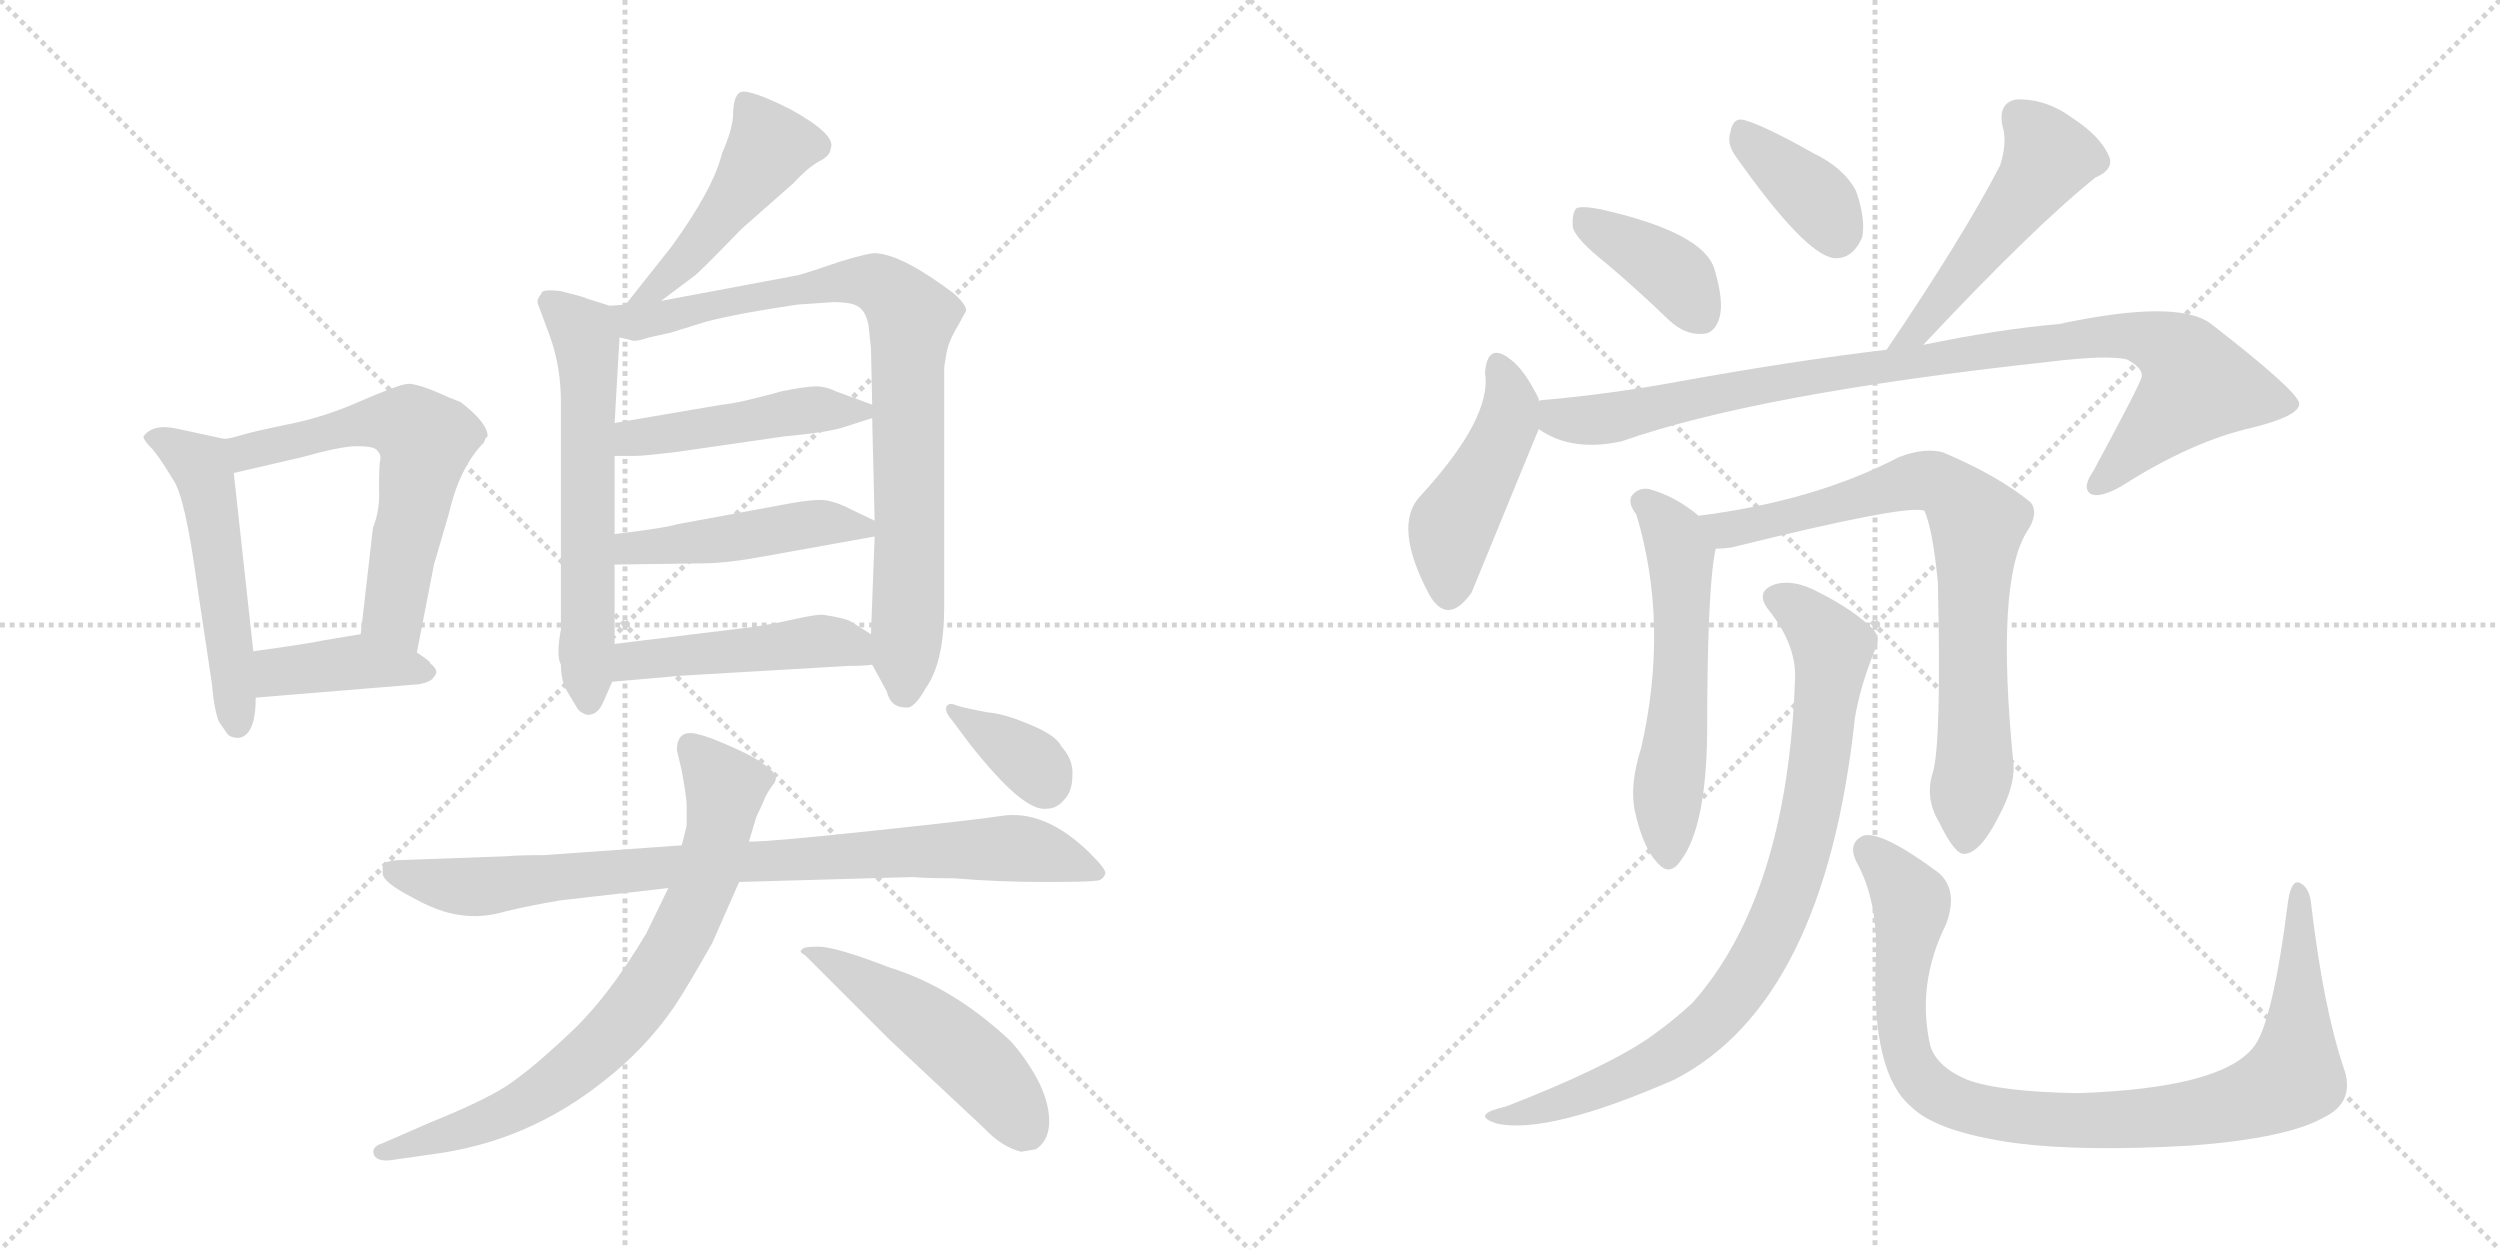 <svg version="1.1" viewBox="0 0 2048 1024" xmlns="http://www.w3.org/2000/svg">
  <g stroke="lightgray" stroke-dasharray="1,1" stroke-width="1" transform="scale(4, 4)">
    <line x1="0" y1="0" x2="256" y2="256"></line>
    <line x1="256" y1="0" x2="0" y2="256"></line>
    <line x1="128" y1="0" x2="128" y2="256"></line>
    <line x1="0" y1="128" x2="256" y2="128"></line>
    <line x1="256" y1="0" x2="512" y2="256"></line>
    <line x1="512" y1="0" x2="256" y2="256"></line>
    <line x1="384" y1="0" x2="384" y2="256"></line>
    <line x1="256" y1="128" x2="512" y2="128"></line>
  </g>
<g transform="scale(1, -1) translate(0, -850)">
   <style type="text/css">
    @keyframes keyframes0 {
      from {
       stroke: black;
       stroke-dashoffset: 515;
       stroke-width: 128;
       }
       63% {
       animation-timing-function: step-end;
       stroke: black;
       stroke-dashoffset: 0;
       stroke-width: 128;
       }
       to {
       stroke: black;
       stroke-width: 1024;
       }
       }
       #make-me-a-hanzi-animation-0 {
         animation: keyframes0 0.669s both;
         animation-delay: 0s;
         animation-timing-function: linear;
       }
    @keyframes keyframes1 {
      from {
       stroke: black;
       stroke-dashoffset: 593;
       stroke-width: 128;
       }
       66% {
       animation-timing-function: step-end;
       stroke: black;
       stroke-dashoffset: 0;
       stroke-width: 128;
       }
       to {
       stroke: black;
       stroke-width: 1024;
       }
       }
       #make-me-a-hanzi-animation-1 {
         animation: keyframes1 0.733s both;
         animation-delay: 0.669s;
         animation-timing-function: linear;
       }
    @keyframes keyframes2 {
      from {
       stroke: black;
       stroke-dashoffset: 394;
       stroke-width: 128;
       }
       56% {
       animation-timing-function: step-end;
       stroke: black;
       stroke-dashoffset: 0;
       stroke-width: 128;
       }
       to {
       stroke: black;
       stroke-width: 1024;
       }
       }
       #make-me-a-hanzi-animation-2 {
         animation: keyframes2 0.571s both;
         animation-delay: 1.402s;
         animation-timing-function: linear;
       }
    @keyframes keyframes3 {
      from {
       stroke: black;
       stroke-dashoffset: 468;
       stroke-width: 128;
       }
       60% {
       animation-timing-function: step-end;
       stroke: black;
       stroke-dashoffset: 0;
       stroke-width: 128;
       }
       to {
       stroke: black;
       stroke-width: 1024;
       }
       }
       #make-me-a-hanzi-animation-3 {
         animation: keyframes3 0.631s both;
         animation-delay: 1.972s;
         animation-timing-function: linear;
       }
    @keyframes keyframes4 {
      from {
       stroke: black;
       stroke-dashoffset: 596;
       stroke-width: 128;
       }
       66% {
       animation-timing-function: step-end;
       stroke: black;
       stroke-dashoffset: 0;
       stroke-width: 128;
       }
       to {
       stroke: black;
       stroke-width: 1024;
       }
       }
       #make-me-a-hanzi-animation-4 {
         animation: keyframes4 0.735s both;
         animation-delay: 2.603s;
         animation-timing-function: linear;
       }
    @keyframes keyframes5 {
      from {
       stroke: black;
       stroke-dashoffset: 819;
       stroke-width: 128;
       }
       73% {
       animation-timing-function: step-end;
       stroke: black;
       stroke-dashoffset: 0;
       stroke-width: 128;
       }
       to {
       stroke: black;
       stroke-width: 1024;
       }
       }
       #make-me-a-hanzi-animation-5 {
         animation: keyframes5 0.917s both;
         animation-delay: 3.338s;
         animation-timing-function: linear;
       }
    @keyframes keyframes6 {
      from {
       stroke: black;
       stroke-dashoffset: 458;
       stroke-width: 128;
       }
       60% {
       animation-timing-function: step-end;
       stroke: black;
       stroke-dashoffset: 0;
       stroke-width: 128;
       }
       to {
       stroke: black;
       stroke-width: 1024;
       }
       }
       #make-me-a-hanzi-animation-6 {
         animation: keyframes6 0.623s both;
         animation-delay: 4.255s;
         animation-timing-function: linear;
       }
    @keyframes keyframes7 {
      from {
       stroke: black;
       stroke-dashoffset: 458;
       stroke-width: 128;
       }
       60% {
       animation-timing-function: step-end;
       stroke: black;
       stroke-dashoffset: 0;
       stroke-width: 128;
       }
       to {
       stroke: black;
       stroke-width: 1024;
       }
       }
       #make-me-a-hanzi-animation-7 {
         animation: keyframes7 0.623s both;
         animation-delay: 4.877s;
         animation-timing-function: linear;
       }
    @keyframes keyframes8 {
      from {
       stroke: black;
       stroke-dashoffset: 465;
       stroke-width: 128;
       }
       60% {
       animation-timing-function: step-end;
       stroke: black;
       stroke-dashoffset: 0;
       stroke-width: 128;
       }
       to {
       stroke: black;
       stroke-width: 1024;
       }
       }
       #make-me-a-hanzi-animation-8 {
         animation: keyframes8 0.628s both;
         animation-delay: 5.5s;
         animation-timing-function: linear;
       }
    @keyframes keyframes9 {
      from {
       stroke: black;
       stroke-dashoffset: 843;
       stroke-width: 128;
       }
       73% {
       animation-timing-function: step-end;
       stroke: black;
       stroke-dashoffset: 0;
       stroke-width: 128;
       }
       to {
       stroke: black;
       stroke-width: 1024;
       }
       }
       #make-me-a-hanzi-animation-9 {
         animation: keyframes9 0.936s both;
         animation-delay: 6.129s;
         animation-timing-function: linear;
       }
    @keyframes keyframes10 {
      from {
       stroke: black;
       stroke-dashoffset: 740;
       stroke-width: 128;
       }
       71% {
       animation-timing-function: step-end;
       stroke: black;
       stroke-dashoffset: 0;
       stroke-width: 128;
       }
       to {
       stroke: black;
       stroke-width: 1024;
       }
       }
       #make-me-a-hanzi-animation-10 {
         animation: keyframes10 0.852s both;
         animation-delay: 7.065s;
         animation-timing-function: linear;
       }
    @keyframes keyframes11 {
      from {
       stroke: black;
       stroke-dashoffset: 488;
       stroke-width: 128;
       }
       61% {
       animation-timing-function: step-end;
       stroke: black;
       stroke-dashoffset: 0;
       stroke-width: 128;
       }
       to {
       stroke: black;
       stroke-width: 1024;
       }
       }
       #make-me-a-hanzi-animation-11 {
         animation: keyframes11 0.647s both;
         animation-delay: 7.917s;
         animation-timing-function: linear;
       }
    @keyframes keyframes12 {
      from {
       stroke: black;
       stroke-dashoffset: 353;
       stroke-width: 128;
       }
       53% {
       animation-timing-function: step-end;
       stroke: black;
       stroke-dashoffset: 0;
       stroke-width: 128;
       }
       to {
       stroke: black;
       stroke-width: 1024;
       }
       }
       #make-me-a-hanzi-animation-12 {
         animation: keyframes12 0.537s both;
         animation-delay: 8.564s;
         animation-timing-function: linear;
       }
    @keyframes keyframes13 {
      from {
       stroke: black;
       stroke-dashoffset: 386;
       stroke-width: 128;
       }
       56% {
       animation-timing-function: step-end;
       stroke: black;
       stroke-dashoffset: 0;
       stroke-width: 128;
       }
       to {
       stroke: black;
       stroke-width: 1024;
       }
       }
       #make-me-a-hanzi-animation-13 {
         animation: keyframes13 0.564s both;
         animation-delay: 9.101s;
         animation-timing-function: linear;
       }
    @keyframes keyframes14 {
      from {
       stroke: black;
       stroke-dashoffset: 368;
       stroke-width: 128;
       }
       55% {
       animation-timing-function: step-end;
       stroke: black;
       stroke-dashoffset: 0;
       stroke-width: 128;
       }
       to {
       stroke: black;
       stroke-width: 1024;
       }
       }
       #make-me-a-hanzi-animation-14 {
         animation: keyframes14 0.549s both;
         animation-delay: 9.665s;
         animation-timing-function: linear;
       }
    @keyframes keyframes15 {
      from {
       stroke: black;
       stroke-dashoffset: 495;
       stroke-width: 128;
       }
       62% {
       animation-timing-function: step-end;
       stroke: black;
       stroke-dashoffset: 0;
       stroke-width: 128;
       }
       to {
       stroke: black;
       stroke-width: 1024;
       }
       }
       #make-me-a-hanzi-animation-15 {
         animation: keyframes15 0.653s both;
         animation-delay: 10.215s;
         animation-timing-function: linear;
       }
    @keyframes keyframes16 {
      from {
       stroke: black;
       stroke-dashoffset: 451;
       stroke-width: 128;
       }
       59% {
       animation-timing-function: step-end;
       stroke: black;
       stroke-dashoffset: 0;
       stroke-width: 128;
       }
       to {
       stroke: black;
       stroke-width: 1024;
       }
       }
       #make-me-a-hanzi-animation-16 {
         animation: keyframes16 0.617s both;
         animation-delay: 10.868s;
         animation-timing-function: linear;
       }
    @keyframes keyframes17 {
      from {
       stroke: black;
       stroke-dashoffset: 935;
       stroke-width: 128;
       }
       75% {
       animation-timing-function: step-end;
       stroke: black;
       stroke-dashoffset: 0;
       stroke-width: 128;
       }
       to {
       stroke: black;
       stroke-width: 1024;
       }
       }
       #make-me-a-hanzi-animation-17 {
         animation: keyframes17 1.011s both;
         animation-delay: 11.485s;
         animation-timing-function: linear;
       }
    @keyframes keyframes18 {
      from {
       stroke: black;
       stroke-dashoffset: 556;
       stroke-width: 128;
       }
       64% {
       animation-timing-function: step-end;
       stroke: black;
       stroke-dashoffset: 0;
       stroke-width: 128;
       }
       to {
       stroke: black;
       stroke-width: 1024;
       }
       }
       #make-me-a-hanzi-animation-18 {
         animation: keyframes18 0.702s both;
         animation-delay: 12.496s;
         animation-timing-function: linear;
       }
    @keyframes keyframes19 {
      from {
       stroke: black;
       stroke-dashoffset: 757;
       stroke-width: 128;
       }
       71% {
       animation-timing-function: step-end;
       stroke: black;
       stroke-dashoffset: 0;
       stroke-width: 128;
       }
       to {
       stroke: black;
       stroke-width: 1024;
       }
       }
       #make-me-a-hanzi-animation-19 {
         animation: keyframes19 0.866s both;
         animation-delay: 13.198s;
         animation-timing-function: linear;
       }
    @keyframes keyframes20 {
      from {
       stroke: black;
       stroke-dashoffset: 845;
       stroke-width: 128;
       }
       73% {
       animation-timing-function: step-end;
       stroke: black;
       stroke-dashoffset: 0;
       stroke-width: 128;
       }
       to {
       stroke: black;
       stroke-width: 1024;
       }
       }
       #make-me-a-hanzi-animation-20 {
         animation: keyframes20 0.938s both;
         animation-delay: 14.064s;
         animation-timing-function: linear;
       }
    @keyframes keyframes21 {
      from {
       stroke: black;
       stroke-dashoffset: 929;
       stroke-width: 128;
       }
       75% {
       animation-timing-function: step-end;
       stroke: black;
       stroke-dashoffset: 0;
       stroke-width: 128;
       }
       to {
       stroke: black;
       stroke-width: 1024;
       }
       }
       #make-me-a-hanzi-animation-21 {
         animation: keyframes21 1.006s both;
         animation-delay: 15.002s;
         animation-timing-function: linear;
       }
</style>
<path d="M 183.5 490.5 L 146.5 498.5 Q 125.5 503.5 117.5 492.5 Q 117.5 489.5 123.5 483.5 Q 129.5 477.5 141.5 457.5 Q 151.5 444.5 161.5 370.5 L 173.5 290.5 Q 175.5 267.5 179.5 258.5 L 186.5 248.5 Q 189.5 245.5 195.5 245.5 Q 209.5 247.5 209.5 278.5 L 207.5 316.5 L 191.5 462.5 C 188.5 489.5 188.5 489.5 183.5 490.5 Z" fill="lightgray"></path> 
<path d="M 341.5 315.5 L 355.5 387.5 L 367.5 428.5 Q 376.5 467.5 396.5 487.5 Q 397.5 491.5 399.5 492.5 Q 399.5 503.5 377.5 520.5 L 367.5 524.5 Q 341.5 536.5 333.5 535.5 Q 325.5 534.5 295.5 521.5 Q 266.5 508.5 236.5 502.5 Q 207.5 496.5 197.5 493.5 Q 187.5 490.5 183.5 490.5 C 154.5 484.5 162.5 455.5 191.5 462.5 L 247.5 475.5 Q 279.5 484.5 292.5 484.5 Q 305.5 484.5 308.5 481.5 Q 312.5 477.5 311.5 473.5 Q 310.5 468.5 310.5 450.5 Q 311.5 432.5 305.5 417.5 L 295.5 330.5 C 292.5 300.5 335.5 286.5 341.5 315.5 Z" fill="lightgray"></path> 
<path d="M 209.5 278.5 L 343.5 289.5 Q 353.5 291.5 355.5 295.5 Q 360.5 300.5 352.5 306.5 Q 353.5 307.5 341.5 315.5 C 316.5 332.5 314.5 333.5 295.5 330.5 L 265.5 325.5 Q 251.5 322.5 207.5 316.5 C 177.5 312.5 179.5 276.5 209.5 278.5 Z" fill="lightgray"></path> 
<path d="M 541.5 603.5 L 569.5 624.5 Q 575.5 629.5 607.5 662.5 L 649.5 699.5 Q 661.5 712.5 670.5 717.5 Q 680.5 722.5 680.5 728.5 Q 685.5 739.5 647.5 760.5 Q 613.5 777.5 606.5 774.5 Q 600.5 771.5 600.5 754.5 Q 599.5 742.5 591.5 724.5 Q 584.5 695.5 550.5 648.5 L 512.5 600.5 C 493.5 576.5 517.5 585.5 541.5 603.5 Z" fill="lightgray"></path> 
<path d="M 459.5 520.5 L 459.5 334.5 Q 455.5 312.5 459.5 305.5 Q 459.5 293.5 463.5 285.5 L 472.5 270.5 Q 474.5 266.5 480.5 264.5 Q 489.5 263.5 494.5 275.5 L 501.5 291.5 L 503.5 322.5 L 503.5 387.5 L 503.5 412.5 L 503.5 476.5 L 503.5 503.5 L 507.5 573.5 C 508.5 596.5 508.5 596.5 499.5 599.5 L 480.5 605.5 Q 479.5 606.5 459.5 611.5 Q 443.5 613.5 443.5 609.5 Q 439.5 604.5 440.5 601.5 L 450.5 574.5 Q 459.5 549.5 459.5 520.5 Z" fill="lightgray"></path> 
<path d="M 714.5 305.5 L 726.5 283.5 Q 729.5 270.5 741.5 270.5 Q 748.5 268.5 758.5 286.5 Q 773.5 307.5 773.5 353.5 L 773.5 549.5 L 775.5 561.5 Q 777.5 571.5 785.5 584.5 L 791.5 595.5 Q 791.5 600.5 781.5 609.5 Q 740.5 640.5 718.5 642.5 Q 713.5 643.5 687.5 635.5 Q 661.5 626.5 653.5 624.5 L 541.5 603.5 L 512.5 600.5 L 499.5 599.5 C 469.5 596.5 477.5 576.5 507.5 573.5 L 516.5 571.5 Q 519.5 569.5 531.5 573.5 L 549.5 577.5 L 578.5 586.5 Q 605.5 593.5 653.5 600.5 L 682.5 602.5 Q 698.5 602.5 703.5 598.5 Q 709.5 594.5 711.5 583.5 L 713.5 564.5 L 714.5 518.5 L 714.5 507.5 L 716.5 423.5 L 716.5 410.5 L 713.5 330.5 L 714.5 305.5 Z" fill="lightgray"></path> 
<path d="M 503.5 476.5 L 520.5 476.5 Q 526.5 476.5 552.5 479.5 L 642.5 492.5 Q 675.5 495.5 689.5 499.5 L 714.5 507.5 C 730.5 512.5 730.5 512.5 714.5 518.5 L 684.5 529.5 Q 676.5 533.5 668.5 533.5 Q 660.5 533.5 640.5 529.5 Q 604.5 519.5 591.5 518.5 L 503.5 503.5 C 473.5 498.5 473.5 476.5 503.5 476.5 Z" fill="lightgray"></path> 
<path d="M 503.5 387.5 L 575.5 388.5 Q 595.5 388.5 627.5 394.5 L 716.5 410.5 C 736.5 414.5 736.5 414.5 716.5 423.5 L 697.5 432.5 Q 684.5 439.5 673.5 440.5 Q 662.5 440.5 646.5 437.5 L 554.5 420.5 Q 545.5 417.5 503.5 412.5 C 473.5 408.5 473.5 387.5 503.5 387.5 Z" fill="lightgray"></path> 
<path d="M 501.5 291.5 L 558.5 296.5 L 695.5 304.5 Q 708.5 304.5 714.5 305.5 C 744.5 308.5 738.5 314.5 713.5 330.5 L 697.5 340.5 Q 693.5 343.5 673.5 346.5 Q 667.5 346.5 649.5 342.5 Q 631.5 338.5 617.5 336.5 L 503.5 322.5 C 473.5 318.5 471.5 288.5 501.5 291.5 Z" fill="lightgray"></path> 
<path d="M 558.5 157.5 L 445.5 149.5 Q 425.5 149.5 413.5 148.5 L 329.5 145.5 Q 319.5 145.5 313.5 142.5 L 313.5 134.5 Q 313.5 127.5 336.5 115.5 Q 359.5 102.5 376.5 100.5 Q 394.5 97.5 414.5 103.5 Q 435.5 108.5 459.5 112.5 L 547.5 122.5 L 605.5 127.5 L 747.5 131.5 Q 759.5 130.5 781.5 130.5 Q 817.5 127.5 854.5 127.5 Q 892.5 127.5 897.5 128.5 Q 903.5 128.5 905.5 134.5 Q 906.5 137.5 892.5 151.5 Q 855.5 187.5 819.5 181.5 Q 800.5 178.5 715.5 169.5 Q 631.5 160.5 613.5 160.5 L 558.5 157.5 Z" fill="lightgray"></path> 
<path d="M 554.5 235.5 L 558.5 218.5 Q 562.5 196.5 562.5 190.5 L 562.5 173.5 L 558.5 157.5 L 547.5 122.5 L 529.5 85.5 Q 497.5 31.5 464.5 1.5 Q 432.5 -28.5 413.5 -40.5 Q 394.5 -52.5 352.5 -69.5 L 313.5 -86.5 Q 303.5 -89.5 306.5 -96.5 Q 309.5 -101.5 319.5 -100.5 L 354.5 -95.5 Q 431.5 -85.5 493.5 -36.5 Q 528.5 -9.5 552.5 25.5 Q 562.5 40.5 583.5 77.5 L 605.5 127.5 L 613.5 160.5 L 619.5 180.5 L 625.5 193.5 Q 627.5 199.5 633.5 207.5 Q 639.5 214.5 627.5 222.5 Q 619.5 229.5 596.5 239.5 Q 573.5 249.5 565.5 249.5 Q 554.5 249.5 554.5 235.5 Z" fill="lightgray"></path> 
<path d="M 659.5 67.5 L 728.5 -1.5 L 806.5 -74.5 Q 820.5 -89.5 836.5 -93.5 L 848.5 -91.5 Q 859.5 -84.5 859.5 -68.5 Q 859.5 -52.5 849.5 -33.5 Q 839.5 -15.5 827.5 -2.5 Q 780.5 41.5 728.5 57.5 Q 684.5 74.5 670.5 74.5 Q 657.5 74.5 657.5 72.5 Q 653.5 70.5 659.5 67.5 Z" fill="lightgray"></path> 
<path d="M 857.5 187.5 Q 865.5 187.5 871.5 194.5 Q 878.5 201.5 878.5 214.5 Q 879.5 227.5 869.5 238.5 Q 865.5 247.5 843.5 256.5 Q 822.5 265.5 808.5 266.5 Q 787.5 270.5 782.5 272.5 Q 777.5 274.5 775.5 271.5 Q 773.5 267.5 779.5 260.5 L 794.5 240.5 Q 838.5 184.5 857.5 187.5 Z" fill="lightgray"></path> 
<path d="M 1315.5 634.5 Q 1340.5 613.5 1367.5 587.5 Q 1380.5 575.5 1394.5 576.5 Q 1404.5 576.5 1408.5 589.5 Q 1412.5 602.5 1404.5 629.5 Q 1395.5 659.5 1311.5 678.5 Q 1296.5 681.5 1291.5 679.5 Q 1287.5 675.5 1288.5 663.5 Q 1291.5 653.5 1315.5 634.5 Z" fill="lightgray"></path> 
<path d="M 1421.5 722.5 Q 1478.5 641.5 1502.5 638.5 Q 1517.5 637.5 1525.5 655.5 Q 1528.5 670.5 1520.5 693.5 Q 1510.5 712.5 1485.5 724.5 Q 1446.5 746.5 1429.5 751.5 Q 1419.5 754.5 1417.5 741.5 Q 1414.5 732.5 1421.5 722.5 Z" fill="lightgray"></path> 
<path d="M 1575.5 567.5 Q 1666.5 664.5 1716.5 704.5 Q 1732.5 711.5 1727.5 722.5 Q 1720.5 738.5 1697.5 753.5 Q 1675.5 769.5 1651.5 768.5 Q 1636.5 765.5 1640.5 746.5 Q 1644.5 733.5 1638.5 714.5 Q 1608.5 656.5 1545.5 563.5 C 1528.5 538.5 1554.5 545.5 1575.5 567.5 Z" fill="lightgray"></path> 
<path d="M 1260.5 521.5 L 1260.5 523.5 Q 1248.5 547.5 1237.5 555.5 Q 1218.5 570.5 1216.5 544.5 Q 1222.5 507.5 1162.5 442.5 Q 1141.5 418.5 1170.5 363.5 Q 1185.5 336.5 1205.5 364.5 L 1260.5 498.5 L 1260.5 521.5 Z" fill="lightgray"></path> 
<path d="M 1260.5 498.5 Q 1287.5 479.5 1328.5 488.5 Q 1439.5 527.5 1677.5 553.5 Q 1726.5 559.5 1742.5 555.5 Q 1755.5 548.5 1754.5 541.5 Q 1754.5 537.5 1714.5 463.5 Q 1705.5 450.5 1712.5 445.5 Q 1719.5 441.5 1737.5 451.5 Q 1795.5 488.5 1844.5 499.5 Q 1884.5 509.5 1883.5 519.5 Q 1882.5 529.5 1811.5 584.5 Q 1784.5 605.5 1686.5 584.5 Q 1638.5 580.5 1575.5 567.5 L 1545.5 563.5 Q 1469.5 554.5 1375.5 537.5 Q 1321.5 527.5 1266.5 522.5 Q 1262.5 522.5 1260.5 521.5 C 1230.5 518.5 1233.5 511.5 1260.5 498.5 Z" fill="lightgray"></path> 
<path d="M 1391.5 427.5 Q 1372.5 443.5 1350.5 449.5 Q 1341.5 450.5 1336.5 443.5 Q 1333.5 437.5 1340.5 428.5 Q 1367.5 338.5 1344.5 237.5 Q 1334.5 206.5 1339.5 184.5 Q 1346.5 154.5 1357.5 143.5 Q 1367.5 131.5 1376.5 144.5 Q 1397.5 171.5 1398.5 248.5 Q 1398.5 369.5 1405.5 400.5 C 1408.5 414.5 1408.5 414.5 1391.5 427.5 Z" fill="lightgray"></path> 
<path d="M 1583.5 217.5 Q 1576.5 196.5 1588.5 176.5 Q 1601.5 149.5 1609.5 150.5 Q 1622.5 151.5 1637.5 181.5 Q 1650.5 205.5 1649.5 223.5 Q 1634.5 373.5 1660.5 414.5 Q 1670.5 429.5 1663.5 438.5 Q 1636.5 460.5 1591.5 479.5 Q 1576.5 483.5 1555.5 475.5 Q 1486.5 439.5 1391.5 427.5 C 1361.5 423.5 1375.5 397.5 1405.5 400.5 Q 1411.5 400.5 1418.5 401.5 Q 1563.5 437.5 1576.5 431.5 Q 1583.5 415.5 1587.5 372.5 Q 1590.5 242.5 1583.5 217.5 Z" fill="lightgray"></path> 
<path d="M 1470.5 294.5 Q 1464.5 116.5 1386.5 28.5 Q 1370.5 13.5 1350.5 -0.5 Q 1313.5 -25.5 1233.5 -56.5 Q 1220.5 -59.5 1217.5 -62.5 Q 1213.5 -66.5 1226.5 -70.5 Q 1268.5 -79.5 1371.5 -34.5 Q 1494.5 28.5 1519.5 261.5 Q 1523.5 286.5 1535.5 316.5 Q 1541.5 326.5 1534.5 334.5 Q 1518.5 350.5 1488.5 365.5 Q 1469.5 375.5 1454.5 371.5 Q 1436.5 365.5 1449.5 349.5 Q 1471.5 321.5 1470.5 294.5 Z" fill="lightgray"></path> 
<path d="M 1919.5 -23.5 Q 1903.5 24.5 1893.5 107.5 Q 1892.5 122.5 1884.5 126.5 Q 1877.5 130.5 1874.5 112.5 Q 1861.5 9.5 1845.5 -8.5 Q 1818.5 -41.5 1702.5 -45.5 Q 1638.5 -44.5 1611.5 -34.5 Q 1587.5 -24.5 1581.5 -7.5 Q 1569.5 43.5 1594.5 93.5 Q 1604.5 121.5 1587.5 135.5 Q 1541.5 169.5 1526.5 165.5 Q 1513.5 159.5 1520.5 144.5 Q 1539.5 110.5 1536.5 60.5 Q 1533.5 -29.5 1565.5 -56.5 Q 1586.5 -77.5 1651.5 -86.5 Q 1706.5 -93.5 1794.5 -88.5 Q 1873.5 -82.5 1903.5 -65.5 Q 1930.5 -52.5 1919.5 -23.5 Z" fill="lightgray"></path> 
      <clipPath id="make-me-a-hanzi-clip-0">
      <path d="M 183.5 490.5 L 146.5 498.5 Q 125.5 503.5 117.5 492.5 Q 117.5 489.5 123.5 483.5 Q 129.5 477.5 141.5 457.5 Q 151.5 444.5 161.5 370.5 L 173.5 290.5 Q 175.5 267.5 179.5 258.5 L 186.5 248.5 Q 189.5 245.5 195.5 245.5 Q 209.5 247.5 209.5 278.5 L 207.5 316.5 L 191.5 462.5 C 188.5 489.5 188.5 489.5 183.5 490.5 Z" fill="lightgray"></path>
      </clipPath>
      <path clip-path="url(#make-me-a-hanzi-clip-0)" d="M 125.5 491.5 L 160.5 472.5 L 169.5 452.5 L 194.5 256.5 " fill="none" id="make-me-a-hanzi-animation-0" stroke-dasharray="387 774" stroke-linecap="round"></path>

      <clipPath id="make-me-a-hanzi-clip-1">
      <path d="M 341.5 315.5 L 355.5 387.5 L 367.5 428.5 Q 376.5 467.5 396.5 487.5 Q 397.5 491.5 399.5 492.5 Q 399.5 503.5 377.5 520.5 L 367.5 524.5 Q 341.5 536.5 333.5 535.5 Q 325.5 534.5 295.5 521.5 Q 266.5 508.5 236.5 502.5 Q 207.5 496.5 197.5 493.5 Q 187.5 490.5 183.5 490.5 C 154.5 484.5 162.5 455.5 191.5 462.5 L 247.5 475.5 Q 279.5 484.5 292.5 484.5 Q 305.5 484.5 308.5 481.5 Q 312.5 477.5 311.5 473.5 Q 310.5 468.5 310.5 450.5 Q 311.5 432.5 305.5 417.5 L 295.5 330.5 C 292.5 300.5 335.5 286.5 341.5 315.5 Z" fill="lightgray"></path>
      </clipPath>
      <path clip-path="url(#make-me-a-hanzi-clip-1)" d="M 191.5 485.5 L 209.5 480.5 L 314.5 504.5 L 336.5 501.5 L 345.5 493.5 L 347.5 478.5 L 322.5 347.5 L 337.5 323.5 " fill="none" id="make-me-a-hanzi-animation-1" stroke-dasharray="465 930" stroke-linecap="round"></path>

      <clipPath id="make-me-a-hanzi-clip-2">
      <path d="M 209.5 278.5 L 343.5 289.5 Q 353.5 291.5 355.5 295.5 Q 360.5 300.5 352.5 306.5 Q 353.5 307.5 341.5 315.5 C 316.5 332.5 314.5 333.5 295.5 330.5 L 265.5 325.5 Q 251.5 322.5 207.5 316.5 C 177.5 312.5 179.5 276.5 209.5 278.5 Z" fill="lightgray"></path>
      </clipPath>
      <path clip-path="url(#make-me-a-hanzi-clip-2)" d="M 216.5 285.5 L 226.5 298.5 L 253.5 303.5 L 294.5 307.5 L 346.5 298.5 " fill="none" id="make-me-a-hanzi-animation-2" stroke-dasharray="266 532" stroke-linecap="round"></path>

      <clipPath id="make-me-a-hanzi-clip-3">
      <path d="M 541.5 603.5 L 569.5 624.5 Q 575.5 629.5 607.5 662.5 L 649.5 699.5 Q 661.5 712.5 670.5 717.5 Q 680.5 722.5 680.5 728.5 Q 685.5 739.5 647.5 760.5 Q 613.5 777.5 606.5 774.5 Q 600.5 771.5 600.5 754.5 Q 599.5 742.5 591.5 724.5 Q 584.5 695.5 550.5 648.5 L 512.5 600.5 C 493.5 576.5 517.5 585.5 541.5 603.5 Z" fill="lightgray"></path>
      </clipPath>
      <path clip-path="url(#make-me-a-hanzi-clip-3)" d="M 610.5 767.5 L 630.5 729.5 L 576.5 653.5 L 539.5 615.5 L 519.5 604.5 " fill="none" id="make-me-a-hanzi-animation-3" stroke-dasharray="340 680" stroke-linecap="round"></path>

      <clipPath id="make-me-a-hanzi-clip-4">
      <path d="M 459.5 520.5 L 459.5 334.5 Q 455.5 312.5 459.5 305.5 Q 459.5 293.5 463.5 285.5 L 472.5 270.5 Q 474.5 266.5 480.5 264.5 Q 489.5 263.5 494.5 275.5 L 501.5 291.5 L 503.5 322.5 L 503.5 387.5 L 503.5 412.5 L 503.5 476.5 L 503.5 503.5 L 507.5 573.5 C 508.5 596.5 508.5 596.5 499.5 599.5 L 480.5 605.5 Q 479.5 606.5 459.5 611.5 Q 443.5 613.5 443.5 609.5 Q 439.5 604.5 440.5 601.5 L 450.5 574.5 Q 459.5 549.5 459.5 520.5 Z" fill="lightgray"></path>
      </clipPath>
      <path clip-path="url(#make-me-a-hanzi-clip-4)" d="M 450.5 602.5 L 478.5 576.5 L 480.5 567.5 L 481.5 274.5 " fill="none" id="make-me-a-hanzi-animation-4" stroke-dasharray="468 936" stroke-linecap="round"></path>

      <clipPath id="make-me-a-hanzi-clip-5">
      <path d="M 714.5 305.5 L 726.5 283.5 Q 729.5 270.5 741.5 270.5 Q 748.5 268.5 758.5 286.5 Q 773.5 307.5 773.5 353.5 L 773.5 549.5 L 775.5 561.5 Q 777.5 571.5 785.5 584.5 L 791.5 595.5 Q 791.5 600.5 781.5 609.5 Q 740.5 640.5 718.5 642.5 Q 713.5 643.5 687.5 635.5 Q 661.5 626.5 653.5 624.5 L 541.5 603.5 L 512.5 600.5 L 499.5 599.5 C 469.5 596.5 477.5 576.5 507.5 573.5 L 516.5 571.5 Q 519.5 569.5 531.5 573.5 L 549.5 577.5 L 578.5 586.5 Q 605.5 593.5 653.5 600.5 L 682.5 602.5 Q 698.5 602.5 703.5 598.5 Q 709.5 594.5 711.5 583.5 L 713.5 564.5 L 714.5 518.5 L 714.5 507.5 L 716.5 423.5 L 716.5 410.5 L 713.5 330.5 L 714.5 305.5 Z" fill="lightgray"></path>
      </clipPath>
      <path clip-path="url(#make-me-a-hanzi-clip-5)" d="M 506.5 594.5 L 522.5 586.5 L 702.5 621.5 L 718.5 617.5 L 741.5 597.5 L 747.5 589.5 L 740.5 284.5 " fill="none" id="make-me-a-hanzi-animation-5" stroke-dasharray="691 1382" stroke-linecap="round"></path>

      <clipPath id="make-me-a-hanzi-clip-6">
      <path d="M 503.5 476.5 L 520.5 476.5 Q 526.5 476.5 552.5 479.5 L 642.5 492.5 Q 675.5 495.5 689.5 499.5 L 714.5 507.5 C 730.5 512.5 730.5 512.5 714.5 518.5 L 684.5 529.5 Q 676.5 533.5 668.5 533.5 Q 660.5 533.5 640.5 529.5 Q 604.5 519.5 591.5 518.5 L 503.5 503.5 C 473.5 498.5 473.5 476.5 503.5 476.5 Z" fill="lightgray"></path>
      </clipPath>
      <path clip-path="url(#make-me-a-hanzi-clip-6)" d="M 507.5 483.5 L 527.5 493.5 L 636.5 510.5 L 705.5 513.5 " fill="none" id="make-me-a-hanzi-animation-6" stroke-dasharray="330 660" stroke-linecap="round"></path>

      <clipPath id="make-me-a-hanzi-clip-7">
      <path d="M 503.5 387.5 L 575.5 388.5 Q 595.5 388.5 627.5 394.5 L 716.5 410.5 C 736.5 414.5 736.5 414.5 716.5 423.5 L 697.5 432.5 Q 684.5 439.5 673.5 440.5 Q 662.5 440.5 646.5 437.5 L 554.5 420.5 Q 545.5 417.5 503.5 412.5 C 473.5 408.5 473.5 387.5 503.5 387.5 Z" fill="lightgray"></path>
      </clipPath>
      <path clip-path="url(#make-me-a-hanzi-clip-7)" d="M 510.5 393.5 L 517.5 401.5 L 656.5 420.5 L 707.5 417.5 " fill="none" id="make-me-a-hanzi-animation-7" stroke-dasharray="330 660" stroke-linecap="round"></path>

      <clipPath id="make-me-a-hanzi-clip-8">
      <path d="M 501.5 291.5 L 558.5 296.5 L 695.5 304.5 Q 708.5 304.5 714.5 305.5 C 744.5 308.5 738.5 314.5 713.5 330.5 L 697.5 340.5 Q 693.5 343.5 673.5 346.5 Q 667.5 346.5 649.5 342.5 Q 631.5 338.5 617.5 336.5 L 503.5 322.5 C 473.5 318.5 471.5 288.5 501.5 291.5 Z" fill="lightgray"></path>
      </clipPath>
      <path clip-path="url(#make-me-a-hanzi-clip-8)" d="M 508.5 298.5 L 526.5 310.5 L 660.5 324.5 L 691.5 322.5 L 710.5 311.5 " fill="none" id="make-me-a-hanzi-animation-8" stroke-dasharray="337 674" stroke-linecap="round"></path>

      <clipPath id="make-me-a-hanzi-clip-9">
      <path d="M 558.5 157.5 L 445.5 149.5 Q 425.5 149.5 413.5 148.5 L 329.5 145.5 Q 319.5 145.5 313.5 142.5 L 313.5 134.5 Q 313.5 127.5 336.5 115.5 Q 359.5 102.5 376.5 100.5 Q 394.5 97.5 414.5 103.5 Q 435.5 108.5 459.5 112.5 L 547.5 122.5 L 605.5 127.5 L 747.5 131.5 Q 759.5 130.5 781.5 130.5 Q 817.5 127.5 854.5 127.5 Q 892.5 127.5 897.5 128.5 Q 903.5 128.5 905.5 134.5 Q 906.5 137.5 892.5 151.5 Q 855.5 187.5 819.5 181.5 Q 800.5 178.5 715.5 169.5 Q 631.5 160.5 613.5 160.5 L 558.5 157.5 Z" fill="lightgray"></path>
      </clipPath>
      <path clip-path="url(#make-me-a-hanzi-clip-9)" d="M 318.5 138.5 L 351.5 127.5 L 393.5 123.5 L 607.5 144.5 L 828.5 155.5 L 874.5 146.5 L 898.5 134.5 " fill="none" id="make-me-a-hanzi-animation-9" stroke-dasharray="715 1430" stroke-linecap="round"></path>

      <clipPath id="make-me-a-hanzi-clip-10">
      <path d="M 554.5 235.5 L 558.5 218.5 Q 562.5 196.5 562.5 190.5 L 562.5 173.5 L 558.5 157.5 L 547.5 122.5 L 529.5 85.5 Q 497.5 31.5 464.5 1.5 Q 432.5 -28.5 413.5 -40.5 Q 394.5 -52.5 352.5 -69.5 L 313.5 -86.5 Q 303.5 -89.5 306.5 -96.5 Q 309.5 -101.5 319.5 -100.5 L 354.5 -95.5 Q 431.5 -85.5 493.5 -36.5 Q 528.5 -9.5 552.5 25.5 Q 562.5 40.5 583.5 77.5 L 605.5 127.5 L 613.5 160.5 L 619.5 180.5 L 625.5 193.5 Q 627.5 199.5 633.5 207.5 Q 639.5 214.5 627.5 222.5 Q 619.5 229.5 596.5 239.5 Q 573.5 249.5 565.5 249.5 Q 554.5 249.5 554.5 235.5 Z" fill="lightgray"></path>
      </clipPath>
      <path clip-path="url(#make-me-a-hanzi-clip-10)" d="M 565.5 238.5 L 594.5 204.5 L 584.5 150.5 L 555.5 80.5 L 512.5 14.5 L 473.5 -22.5 L 414.5 -62.5 L 314.5 -94.5 " fill="none" id="make-me-a-hanzi-animation-10" stroke-dasharray="612 1224" stroke-linecap="round"></path>

      <clipPath id="make-me-a-hanzi-clip-11">
      <path d="M 659.5 67.5 L 728.5 -1.5 L 806.5 -74.5 Q 820.5 -89.5 836.5 -93.5 L 848.5 -91.5 Q 859.5 -84.5 859.5 -68.5 Q 859.5 -52.5 849.5 -33.5 Q 839.5 -15.5 827.5 -2.5 Q 780.5 41.5 728.5 57.5 Q 684.5 74.5 670.5 74.5 Q 657.5 74.5 657.5 72.5 Q 653.5 70.5 659.5 67.5 Z" fill="lightgray"></path>
      </clipPath>
      <path clip-path="url(#make-me-a-hanzi-clip-11)" d="M 664.5 72.5 L 790.5 -13.5 L 819.5 -43.5 L 839.5 -75.5 " fill="none" id="make-me-a-hanzi-animation-11" stroke-dasharray="360 720" stroke-linecap="round"></path>

      <clipPath id="make-me-a-hanzi-clip-12">
      <path d="M 857.5 187.5 Q 865.5 187.5 871.5 194.5 Q 878.5 201.5 878.5 214.5 Q 879.5 227.5 869.5 238.5 Q 865.5 247.5 843.5 256.5 Q 822.5 265.5 808.5 266.5 Q 787.5 270.5 782.5 272.5 Q 777.5 274.5 775.5 271.5 Q 773.5 267.5 779.5 260.5 L 794.5 240.5 Q 838.5 184.5 857.5 187.5 Z" fill="lightgray"></path>
      </clipPath>
      <path clip-path="url(#make-me-a-hanzi-clip-12)" d="M 779.5 266.5 L 840.5 229.5 L 855.5 208.5 " fill="none" id="make-me-a-hanzi-animation-12" stroke-dasharray="225 450" stroke-linecap="round"></path>

      <clipPath id="make-me-a-hanzi-clip-13">
      <path d="M 1315.5 634.5 Q 1340.5 613.5 1367.5 587.5 Q 1380.5 575.5 1394.5 576.5 Q 1404.5 576.5 1408.5 589.5 Q 1412.5 602.5 1404.5 629.5 Q 1395.5 659.5 1311.5 678.5 Q 1296.5 681.5 1291.5 679.5 Q 1287.5 675.5 1288.5 663.5 Q 1291.5 653.5 1315.5 634.5 Z" fill="lightgray"></path>
      </clipPath>
      <path clip-path="url(#make-me-a-hanzi-clip-13)" d="M 1295.5 673.5 L 1363.5 631.5 L 1393.5 591.5 " fill="none" id="make-me-a-hanzi-animation-13" stroke-dasharray="258 516" stroke-linecap="round"></path>

      <clipPath id="make-me-a-hanzi-clip-14">
      <path d="M 1421.5 722.5 Q 1478.5 641.5 1502.5 638.5 Q 1517.5 637.5 1525.5 655.5 Q 1528.5 670.5 1520.5 693.5 Q 1510.5 712.5 1485.5 724.5 Q 1446.5 746.5 1429.5 751.5 Q 1419.5 754.5 1417.5 741.5 Q 1414.5 732.5 1421.5 722.5 Z" fill="lightgray"></path>
      </clipPath>
      <path clip-path="url(#make-me-a-hanzi-clip-14)" d="M 1430.5 738.5 L 1492.5 682.5 L 1504.5 656.5 " fill="none" id="make-me-a-hanzi-animation-14" stroke-dasharray="240 480" stroke-linecap="round"></path>

      <clipPath id="make-me-a-hanzi-clip-15">
      <path d="M 1575.5 567.5 Q 1666.5 664.5 1716.5 704.5 Q 1732.5 711.5 1727.5 722.5 Q 1720.5 738.5 1697.5 753.5 Q 1675.5 769.5 1651.5 768.5 Q 1636.5 765.5 1640.5 746.5 Q 1644.5 733.5 1638.5 714.5 Q 1608.5 656.5 1545.5 563.5 C 1528.5 538.5 1554.5 545.5 1575.5 567.5 Z" fill="lightgray"></path>
      </clipPath>
      <path clip-path="url(#make-me-a-hanzi-clip-15)" d="M 1654.5 753.5 L 1678.5 721.5 L 1673.5 712.5 L 1574.5 582.5 L 1552.5 570.5 " fill="none" id="make-me-a-hanzi-animation-15" stroke-dasharray="367 734" stroke-linecap="round"></path>

      <clipPath id="make-me-a-hanzi-clip-16">
      <path d="M 1260.5 521.5 L 1260.5 523.5 Q 1248.5 547.5 1237.5 555.5 Q 1218.5 570.5 1216.5 544.5 Q 1222.5 507.5 1162.5 442.5 Q 1141.5 418.5 1170.5 363.5 Q 1185.5 336.5 1205.5 364.5 L 1260.5 498.5 L 1260.5 521.5 Z" fill="lightgray"></path>
      </clipPath>
      <path clip-path="url(#make-me-a-hanzi-clip-16)" d="M 1227.5 549.5 L 1237.5 520.5 L 1234.5 501.5 L 1189.5 418.5 L 1186.5 367.5 " fill="none" id="make-me-a-hanzi-animation-16" stroke-dasharray="323 646" stroke-linecap="round"></path>

      <clipPath id="make-me-a-hanzi-clip-17">
      <path d="M 1260.5 498.5 Q 1287.5 479.5 1328.5 488.5 Q 1439.5 527.5 1677.5 553.5 Q 1726.5 559.5 1742.5 555.5 Q 1755.5 548.5 1754.5 541.5 Q 1754.5 537.5 1714.5 463.5 Q 1705.5 450.5 1712.5 445.5 Q 1719.5 441.5 1737.5 451.5 Q 1795.5 488.5 1844.5 499.5 Q 1884.5 509.5 1883.5 519.5 Q 1882.5 529.5 1811.5 584.5 Q 1784.5 605.5 1686.5 584.5 Q 1638.5 580.5 1575.5 567.5 L 1545.5 563.5 Q 1469.5 554.5 1375.5 537.5 Q 1321.5 527.5 1266.5 522.5 Q 1262.5 522.5 1260.5 521.5 C 1230.5 518.5 1233.5 511.5 1260.5 498.5 Z" fill="lightgray"></path>
      </clipPath>
      <path clip-path="url(#make-me-a-hanzi-clip-17)" d="M 1264.5 515.5 L 1283.5 505.5 L 1317.5 506.5 L 1419.5 530.5 L 1629.5 563.5 L 1722.5 575.5 L 1772.5 567.5 L 1789.5 555.5 L 1800.5 534.5 L 1717.5 451.5 " fill="none" id="make-me-a-hanzi-animation-17" stroke-dasharray="807 1614" stroke-linecap="round"></path>

      <clipPath id="make-me-a-hanzi-clip-18">
      <path d="M 1391.5 427.5 Q 1372.5 443.5 1350.5 449.5 Q 1341.5 450.5 1336.5 443.5 Q 1333.5 437.5 1340.5 428.5 Q 1367.5 338.5 1344.5 237.5 Q 1334.5 206.5 1339.5 184.5 Q 1346.5 154.5 1357.5 143.5 Q 1367.5 131.5 1376.5 144.5 Q 1397.5 171.5 1398.5 248.5 Q 1398.5 369.5 1405.5 400.5 C 1408.5 414.5 1408.5 414.5 1391.5 427.5 Z" fill="lightgray"></path>
      </clipPath>
      <path clip-path="url(#make-me-a-hanzi-clip-18)" d="M 1347.5 438.5 L 1372.5 409.5 L 1376.5 392.5 L 1378.5 322.5 L 1365.5 193.5 L 1366.5 148.5 " fill="none" id="make-me-a-hanzi-animation-18" stroke-dasharray="428 856" stroke-linecap="round"></path>

      <clipPath id="make-me-a-hanzi-clip-19">
      <path d="M 1583.5 217.5 Q 1576.5 196.5 1588.5 176.5 Q 1601.5 149.5 1609.5 150.5 Q 1622.5 151.5 1637.5 181.5 Q 1650.5 205.5 1649.5 223.5 Q 1634.5 373.5 1660.5 414.5 Q 1670.5 429.5 1663.5 438.5 Q 1636.5 460.5 1591.5 479.5 Q 1576.5 483.5 1555.5 475.5 Q 1486.5 439.5 1391.5 427.5 C 1361.5 423.5 1375.5 397.5 1405.5 400.5 Q 1411.5 400.5 1418.5 401.5 Q 1563.5 437.5 1576.5 431.5 Q 1583.5 415.5 1587.5 372.5 Q 1590.5 242.5 1583.5 217.5 Z" fill="lightgray"></path>
      </clipPath>
      <path clip-path="url(#make-me-a-hanzi-clip-19)" d="M 1400.5 423.5 L 1413.5 415.5 L 1428.5 415.5 L 1579.5 456.5 L 1610.5 434.5 L 1619.5 415.5 L 1618.5 232.5 L 1610.5 160.5 " fill="none" id="make-me-a-hanzi-animation-19" stroke-dasharray="629 1258" stroke-linecap="round"></path>

      <clipPath id="make-me-a-hanzi-clip-20">
      <path d="M 1470.5 294.5 Q 1464.5 116.5 1386.5 28.5 Q 1370.5 13.5 1350.5 -0.5 Q 1313.5 -25.5 1233.5 -56.5 Q 1220.5 -59.5 1217.5 -62.5 Q 1213.5 -66.5 1226.5 -70.5 Q 1268.5 -79.5 1371.5 -34.5 Q 1494.5 28.5 1519.5 261.5 Q 1523.5 286.5 1535.5 316.5 Q 1541.5 326.5 1534.5 334.5 Q 1518.5 350.5 1488.5 365.5 Q 1469.5 375.5 1454.5 371.5 Q 1436.5 365.5 1449.5 349.5 Q 1471.5 321.5 1470.5 294.5 Z" fill="lightgray"></path>
      </clipPath>
      <path clip-path="url(#make-me-a-hanzi-clip-20)" d="M 1455.5 359.5 L 1474.5 349.5 L 1501.5 319.5 L 1476.5 155.5 L 1441.5 67.5 L 1413.5 24.5 L 1354.5 -22.5 L 1274.5 -55.5 L 1222.5 -65.5 " fill="none" id="make-me-a-hanzi-animation-20" stroke-dasharray="717 1434" stroke-linecap="round"></path>

      <clipPath id="make-me-a-hanzi-clip-21">
      <path d="M 1919.5 -23.5 Q 1903.5 24.5 1893.5 107.5 Q 1892.5 122.5 1884.5 126.5 Q 1877.5 130.5 1874.5 112.5 Q 1861.5 9.5 1845.5 -8.5 Q 1818.5 -41.5 1702.5 -45.5 Q 1638.5 -44.5 1611.5 -34.5 Q 1587.5 -24.5 1581.5 -7.5 Q 1569.5 43.5 1594.5 93.5 Q 1604.5 121.5 1587.5 135.5 Q 1541.5 169.5 1526.5 165.5 Q 1513.5 159.5 1520.5 144.5 Q 1539.5 110.5 1536.5 60.5 Q 1533.5 -29.5 1565.5 -56.5 Q 1586.5 -77.5 1651.5 -86.5 Q 1706.5 -93.5 1794.5 -88.5 Q 1873.5 -82.5 1903.5 -65.5 Q 1930.5 -52.5 1919.5 -23.5 Z" fill="lightgray"></path>
      </clipPath>
      <path clip-path="url(#make-me-a-hanzi-clip-21)" d="M 1530.5 153.5 L 1566.5 108.5 L 1556.5 29.5 L 1567.5 -24.5 L 1582.5 -43.5 L 1598.5 -52.5 L 1644.5 -64.5 L 1783.5 -64.5 L 1822.5 -57.5 L 1874.5 -35.5 L 1883.5 13.5 L 1883.5 119.5 " fill="none" id="make-me-a-hanzi-animation-21" stroke-dasharray="801 1602" stroke-linecap="round"></path>

</g>
</svg>
